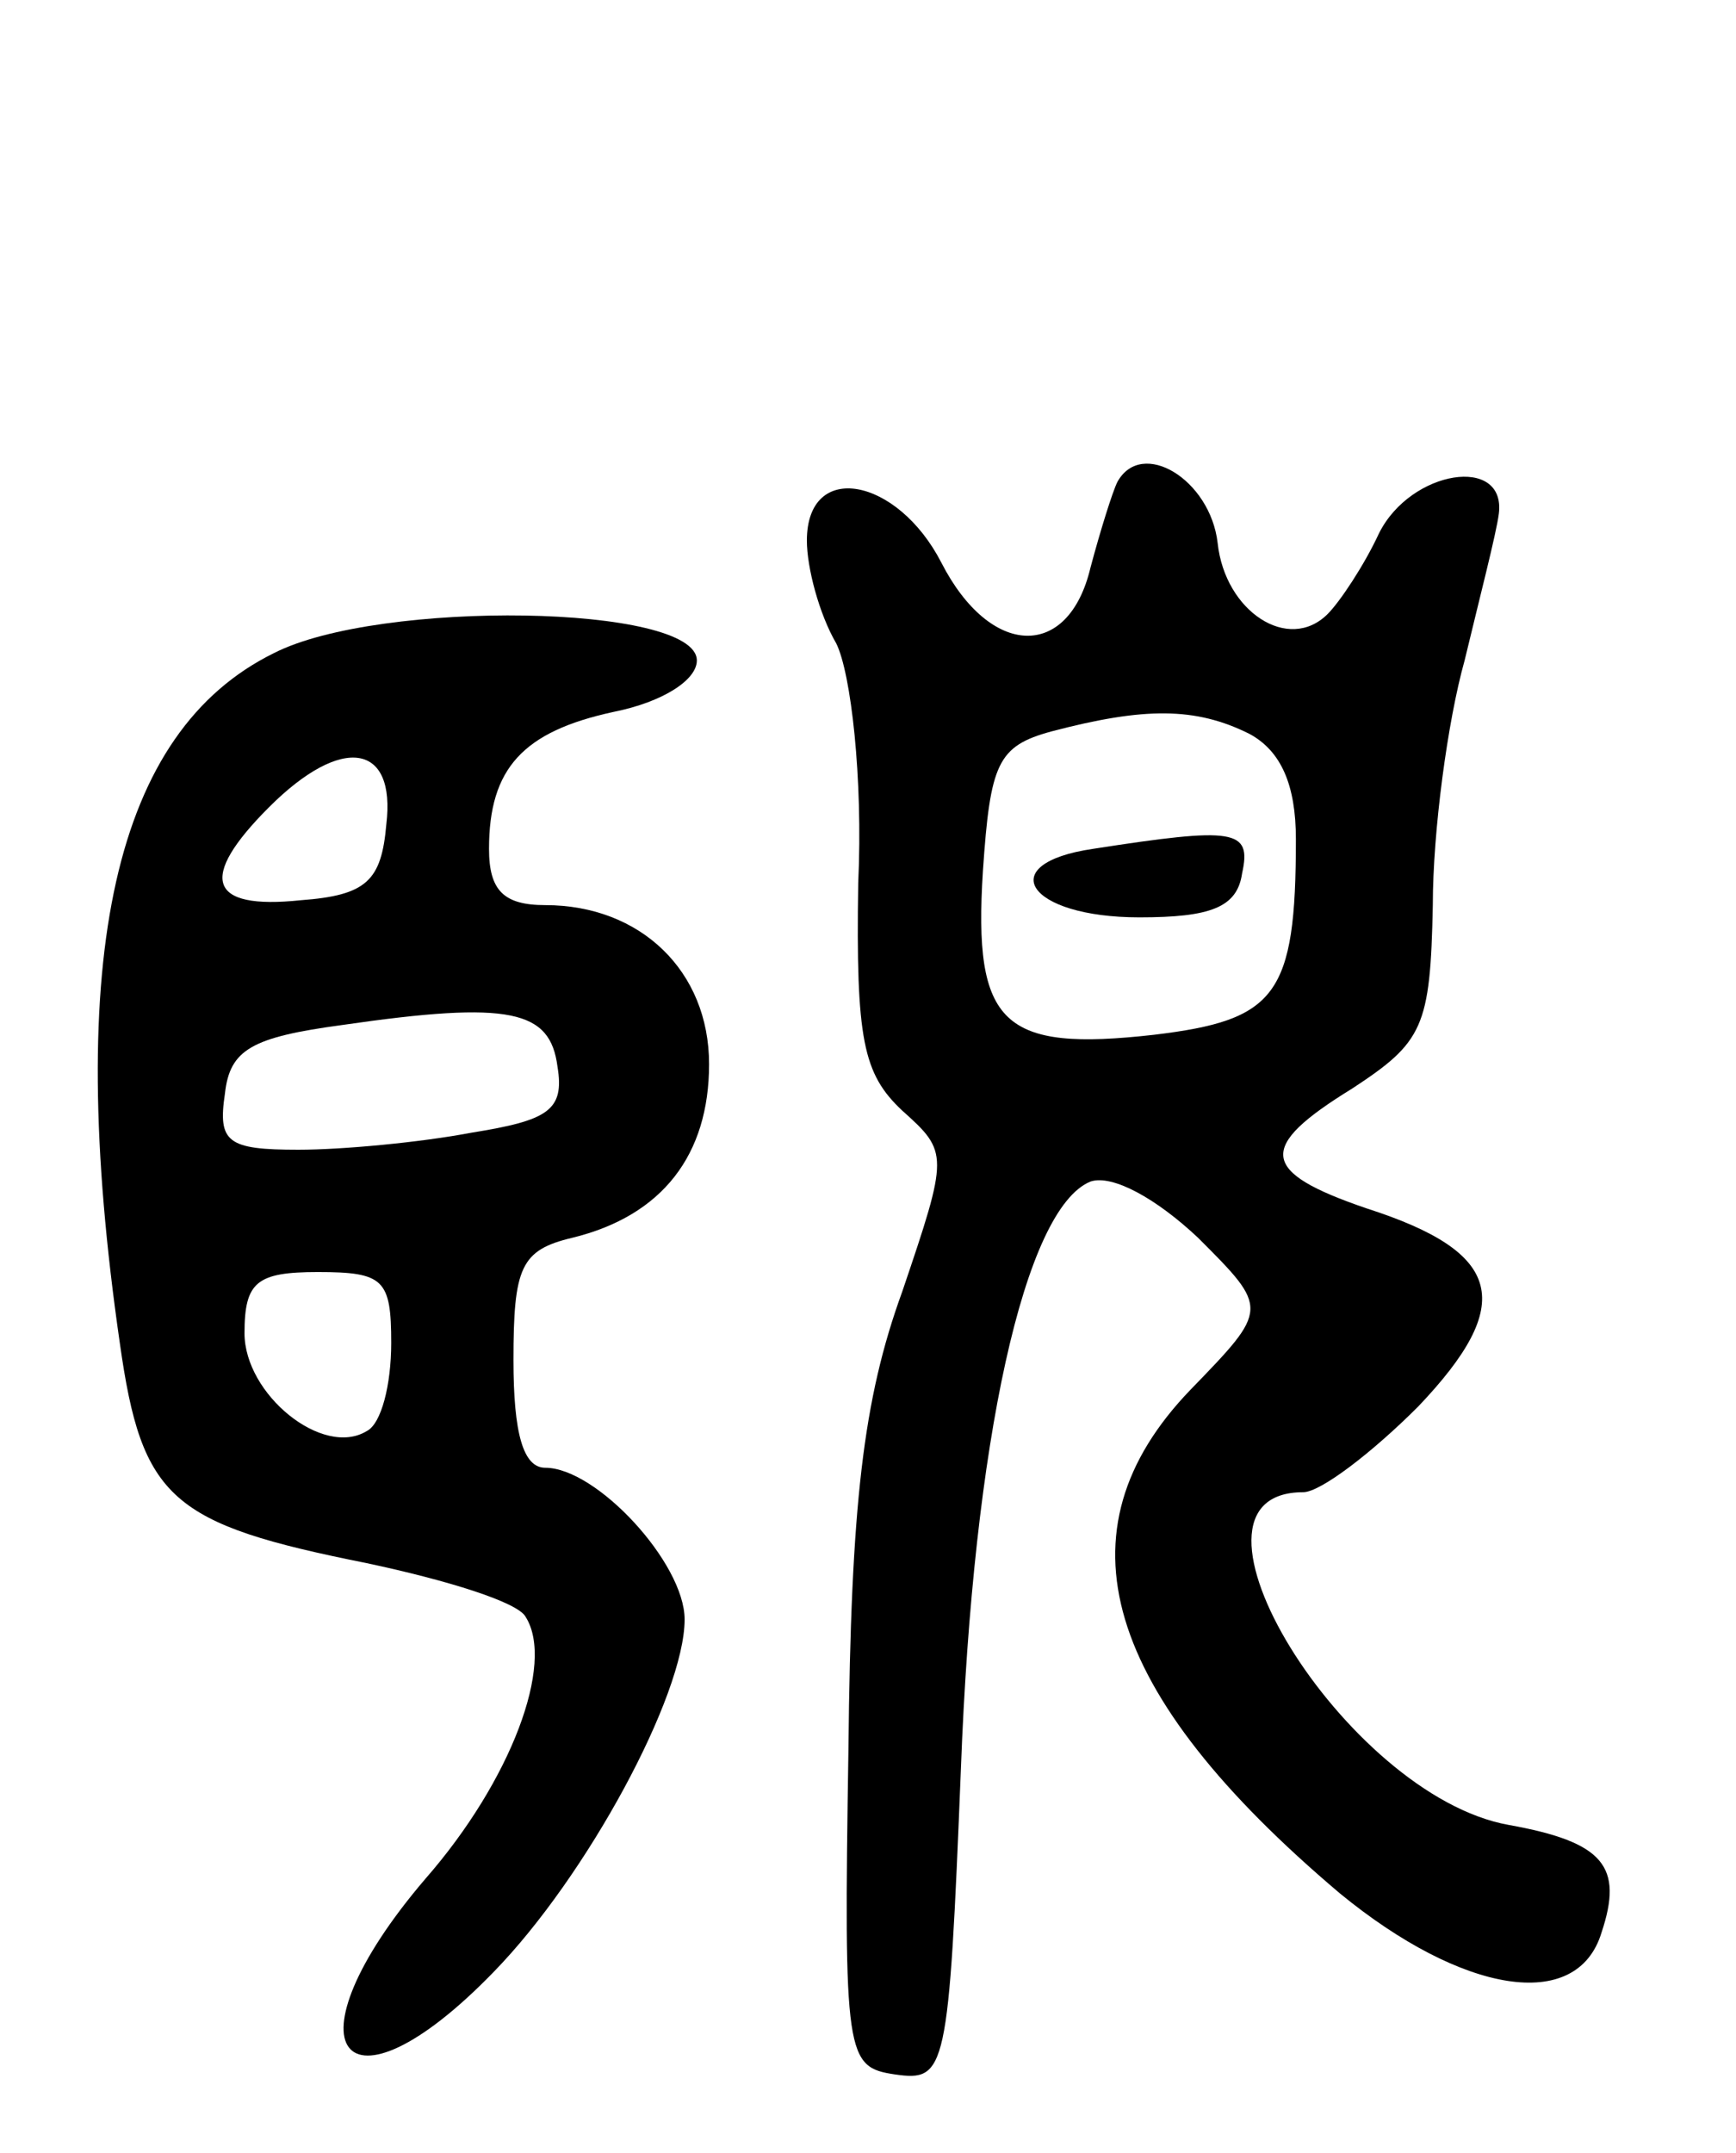 <svg version="1.0" xmlns="http://www.w3.org/2000/svg"
 width="71pt" height="88pt" viewBox="0 0 71 88"
 preserveAspectRatio="xMidYMid meet">
<g transform="translate(0,88) scale(0.1,-0.1)"
fill="#000000" stroke="none">
<path d="M457 683 c-2 -4 -7 -20 -11 -35 -9 -38 -41 -37 -61 2 -18 35 -55 42
-55 9 0 -11 5 -30 12 -42 6 -12 11 -55 9 -98 -1 -64 2 -78 18 -93 19 -17 19
-18 0 -74 -16 -44 -21 -87 -22 -187 -2 -126 -1 -130 19 -133 21 -3 22 1 27
125 5 134 26 229 53 240 9 3 27 -7 44 -23 29 -29 29 -29 -3 -62 -56 -58 -36
-124 61 -206 50 -41 97 -49 107 -16 9 27 1 37 -38 44 -67 12 -143 136 -84 136
7 0 28 16 47 35 40 42 35 63 -21 81 -44 15 -45 25 -6 49 29 19 32 25 33 75 0
30 6 75 13 100 6 25 13 52 14 60 3 24 -36 18 -49 -8 -6 -13 -16 -28 -21 -33
-16 -16 -42 1 -45 29 -3 26 -31 43 -41 25z m54 -103 c13 -7 19 -21 19 -43 0
-64 -8 -74 -58 -80 -62 -7 -74 4 -70 67 3 44 6 51 28 57 38 10 59 10 81 -1z"/>
<path d="M447 533 c-41 -6 -27 -28 19 -28 29 0 40 4 42 18 4 18 -3 19 -61 10z"/>
<path d="M112 613 c-65 -32 -86 -123 -63 -282 9 -64 21 -74 101 -90 33 -7 62
-16 65 -22 12 -19 -6 -67 -41 -107 -59 -69 -34 -102 28 -38 38 39 78 113 78
144 0 23 -36 62 -57 62 -9 0 -13 14 -13 44 0 38 3 45 24 50 37 9 56 34 56 71
0 38 -28 65 -67 65 -17 0 -23 6 -23 23 0 33 14 48 51 56 20 4 34 13 34 21 0
23 -130 25 -173 3z m46 -70 c-2 -23 -8 -29 -35 -31 -38 -4 -42 9 -13 38 30 30
52 26 48 -7z m70 -99 c3 -18 -4 -22 -35 -27 -21 -4 -53 -7 -71 -7 -29 0 -33 3
-30 23 2 18 11 23 48 28 69 10 85 6 88 -17z m-68 -113 c0 -17 -4 -33 -10 -36
-18 -11 -50 15 -50 40 0 21 5 25 30 25 27 0 30 -3 30 -29z"/>
</g>
</svg>
